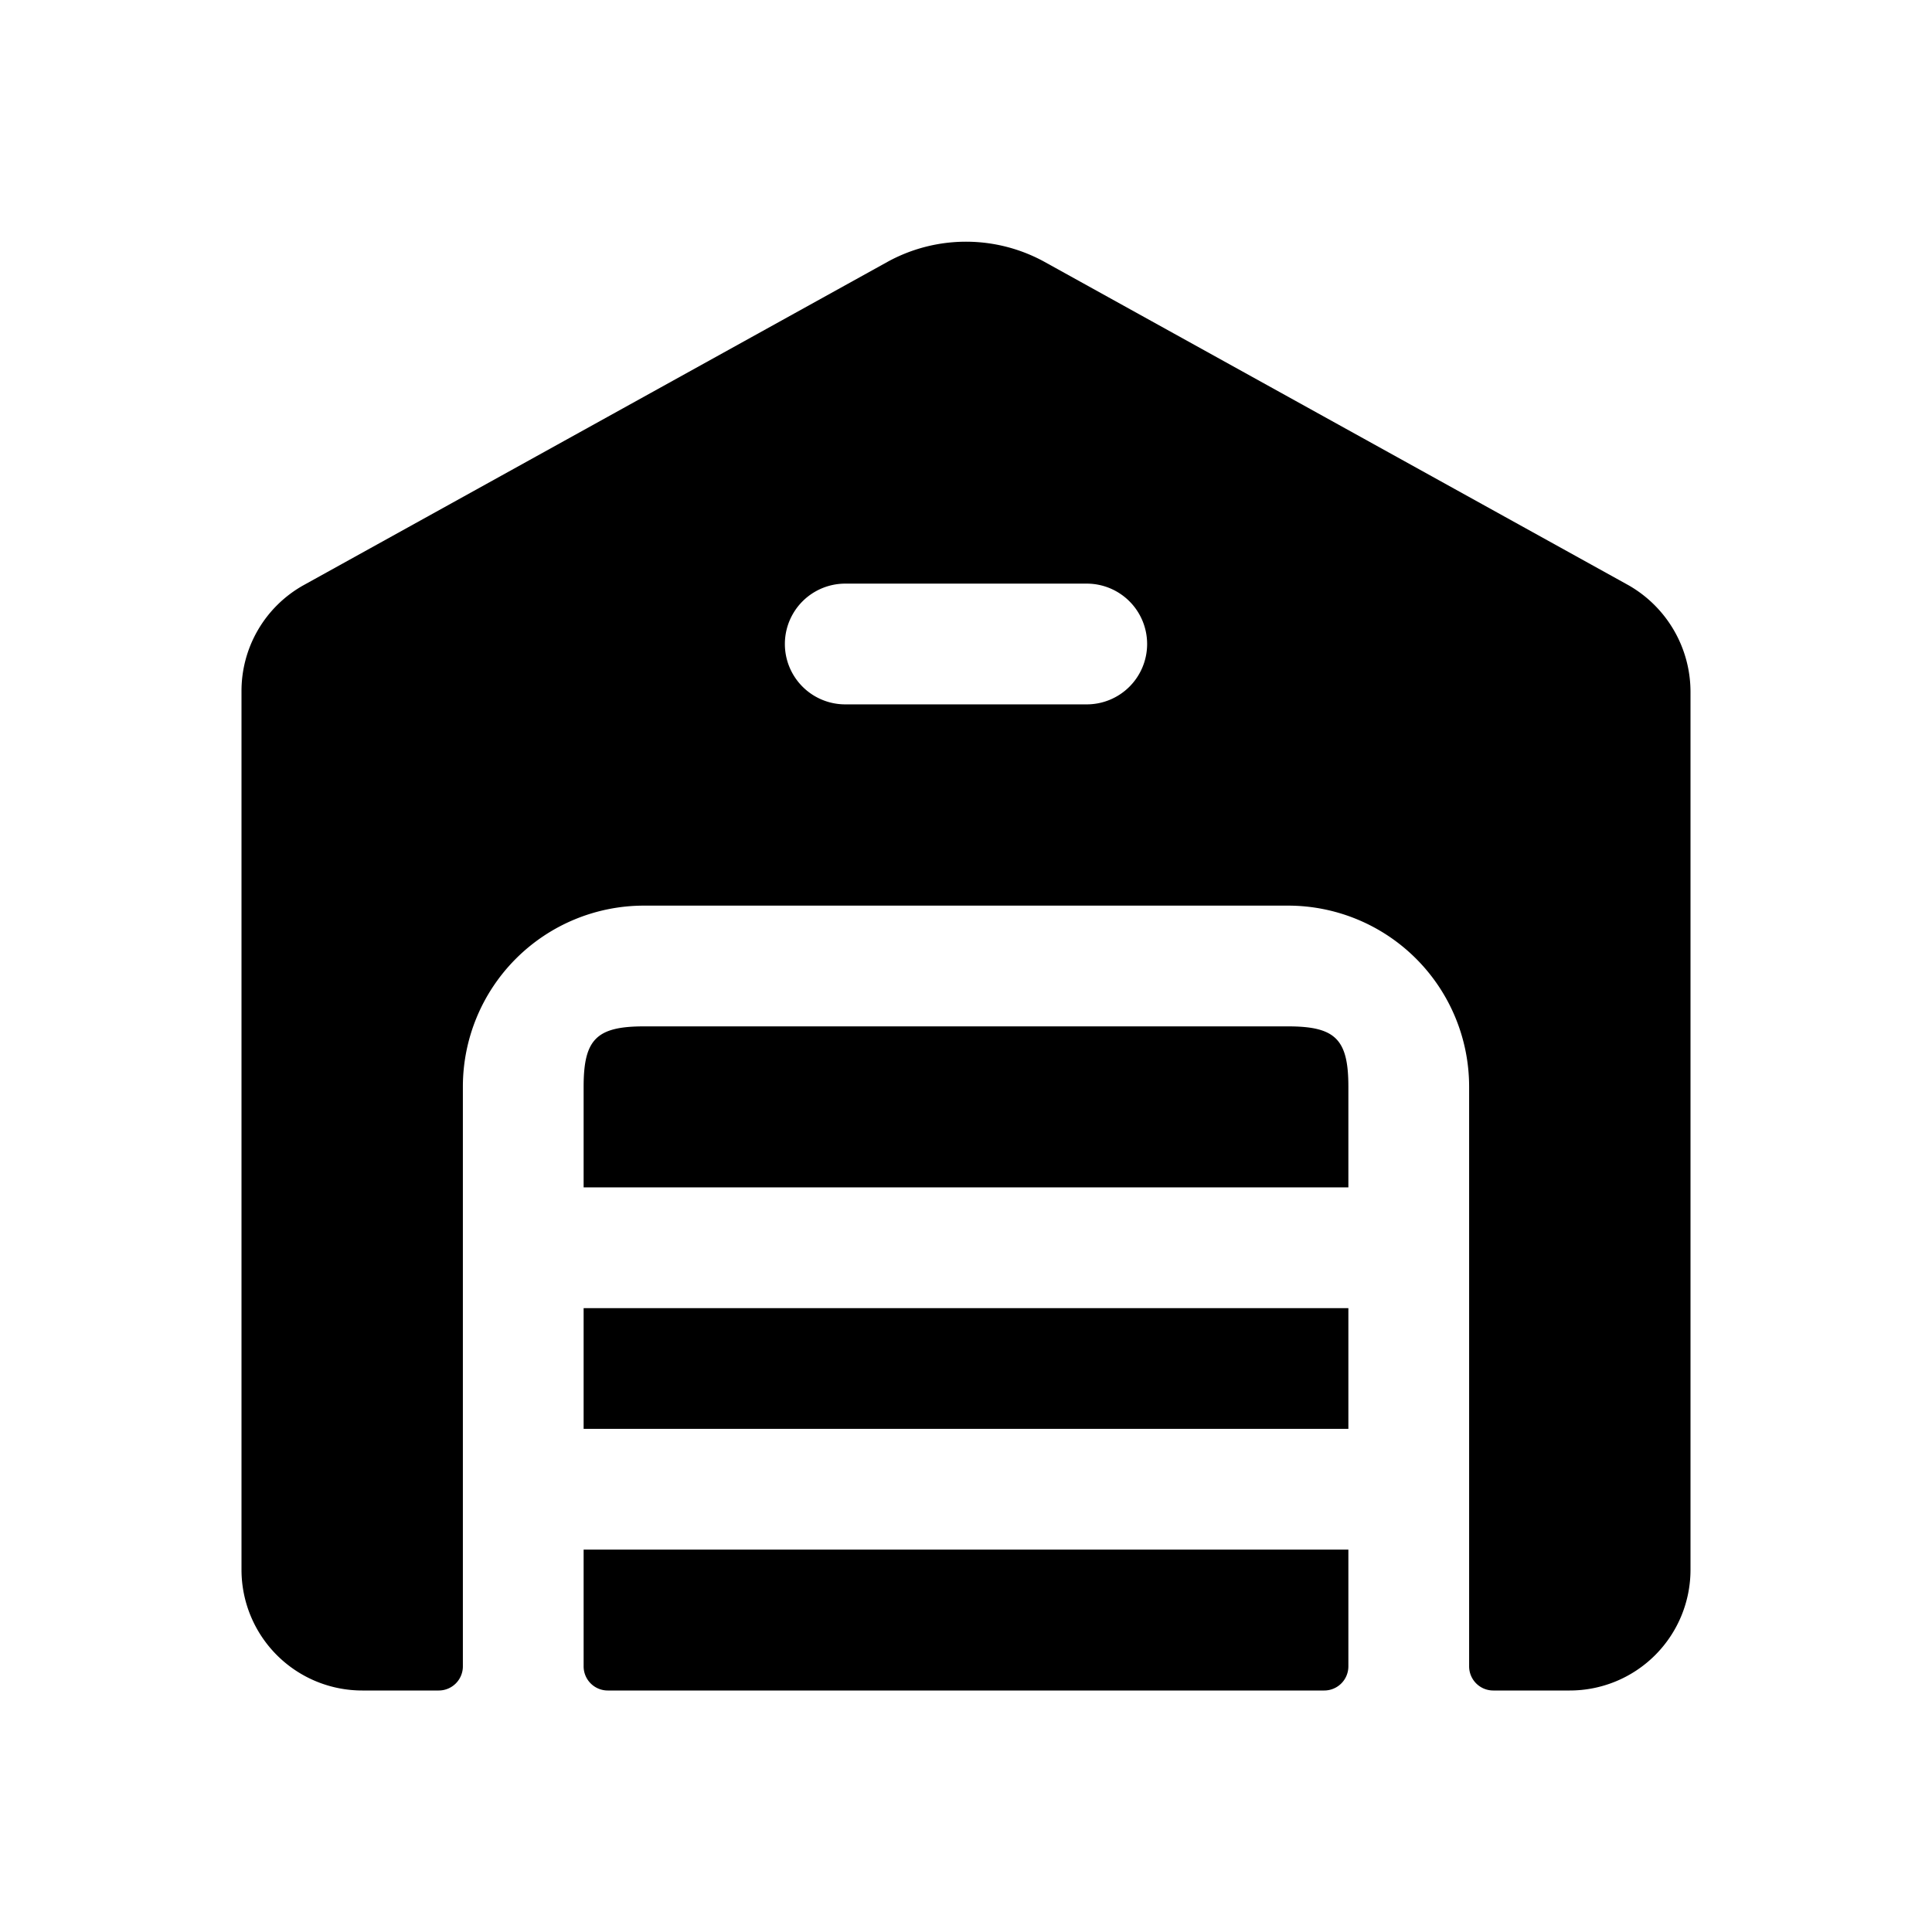 <svg id="Layer" xmlns="http://www.w3.org/2000/svg" viewBox="0 0 24 24"><path id="warehouse" class="cls-1" d="M16.75,13.5v1.25H7.25V13.5c0-.59.16-.75.75-.75h8C16.59,12.75,16.75,12.91,16.75,13.5Zm-9.5,4.25h9.5v-1.5H7.25Zm0,2.95a.3.3,0,0,0,.3.3h8.9a.3.3,0,0,0,.3-.3V19.25H7.25ZM21,8.59V19.5A1.5,1.5,0,0,1,19.5,21h-.95a.3.3,0,0,1-.3-.3V13.5A2.25,2.25,0,0,0,16,11.25H8A2.25,2.25,0,0,0,5.75,13.5v7.2a.3.3,0,0,1-.3.3H4.5A1.5,1.5,0,0,1,3,19.5V8.59a1.505,1.505,0,0,1,.77-1.32l7.26-4.02a2.025,2.025,0,0,1,1.94,0l7.26,4.02A1.526,1.526,0,0,1,21,8.59ZM14.25,8a.75.75,0,0,0-.75-.75h-3a.75.75,0,0,0,0,1.5h3A.75.75,0,0,0,14.25,8Z"/></svg>